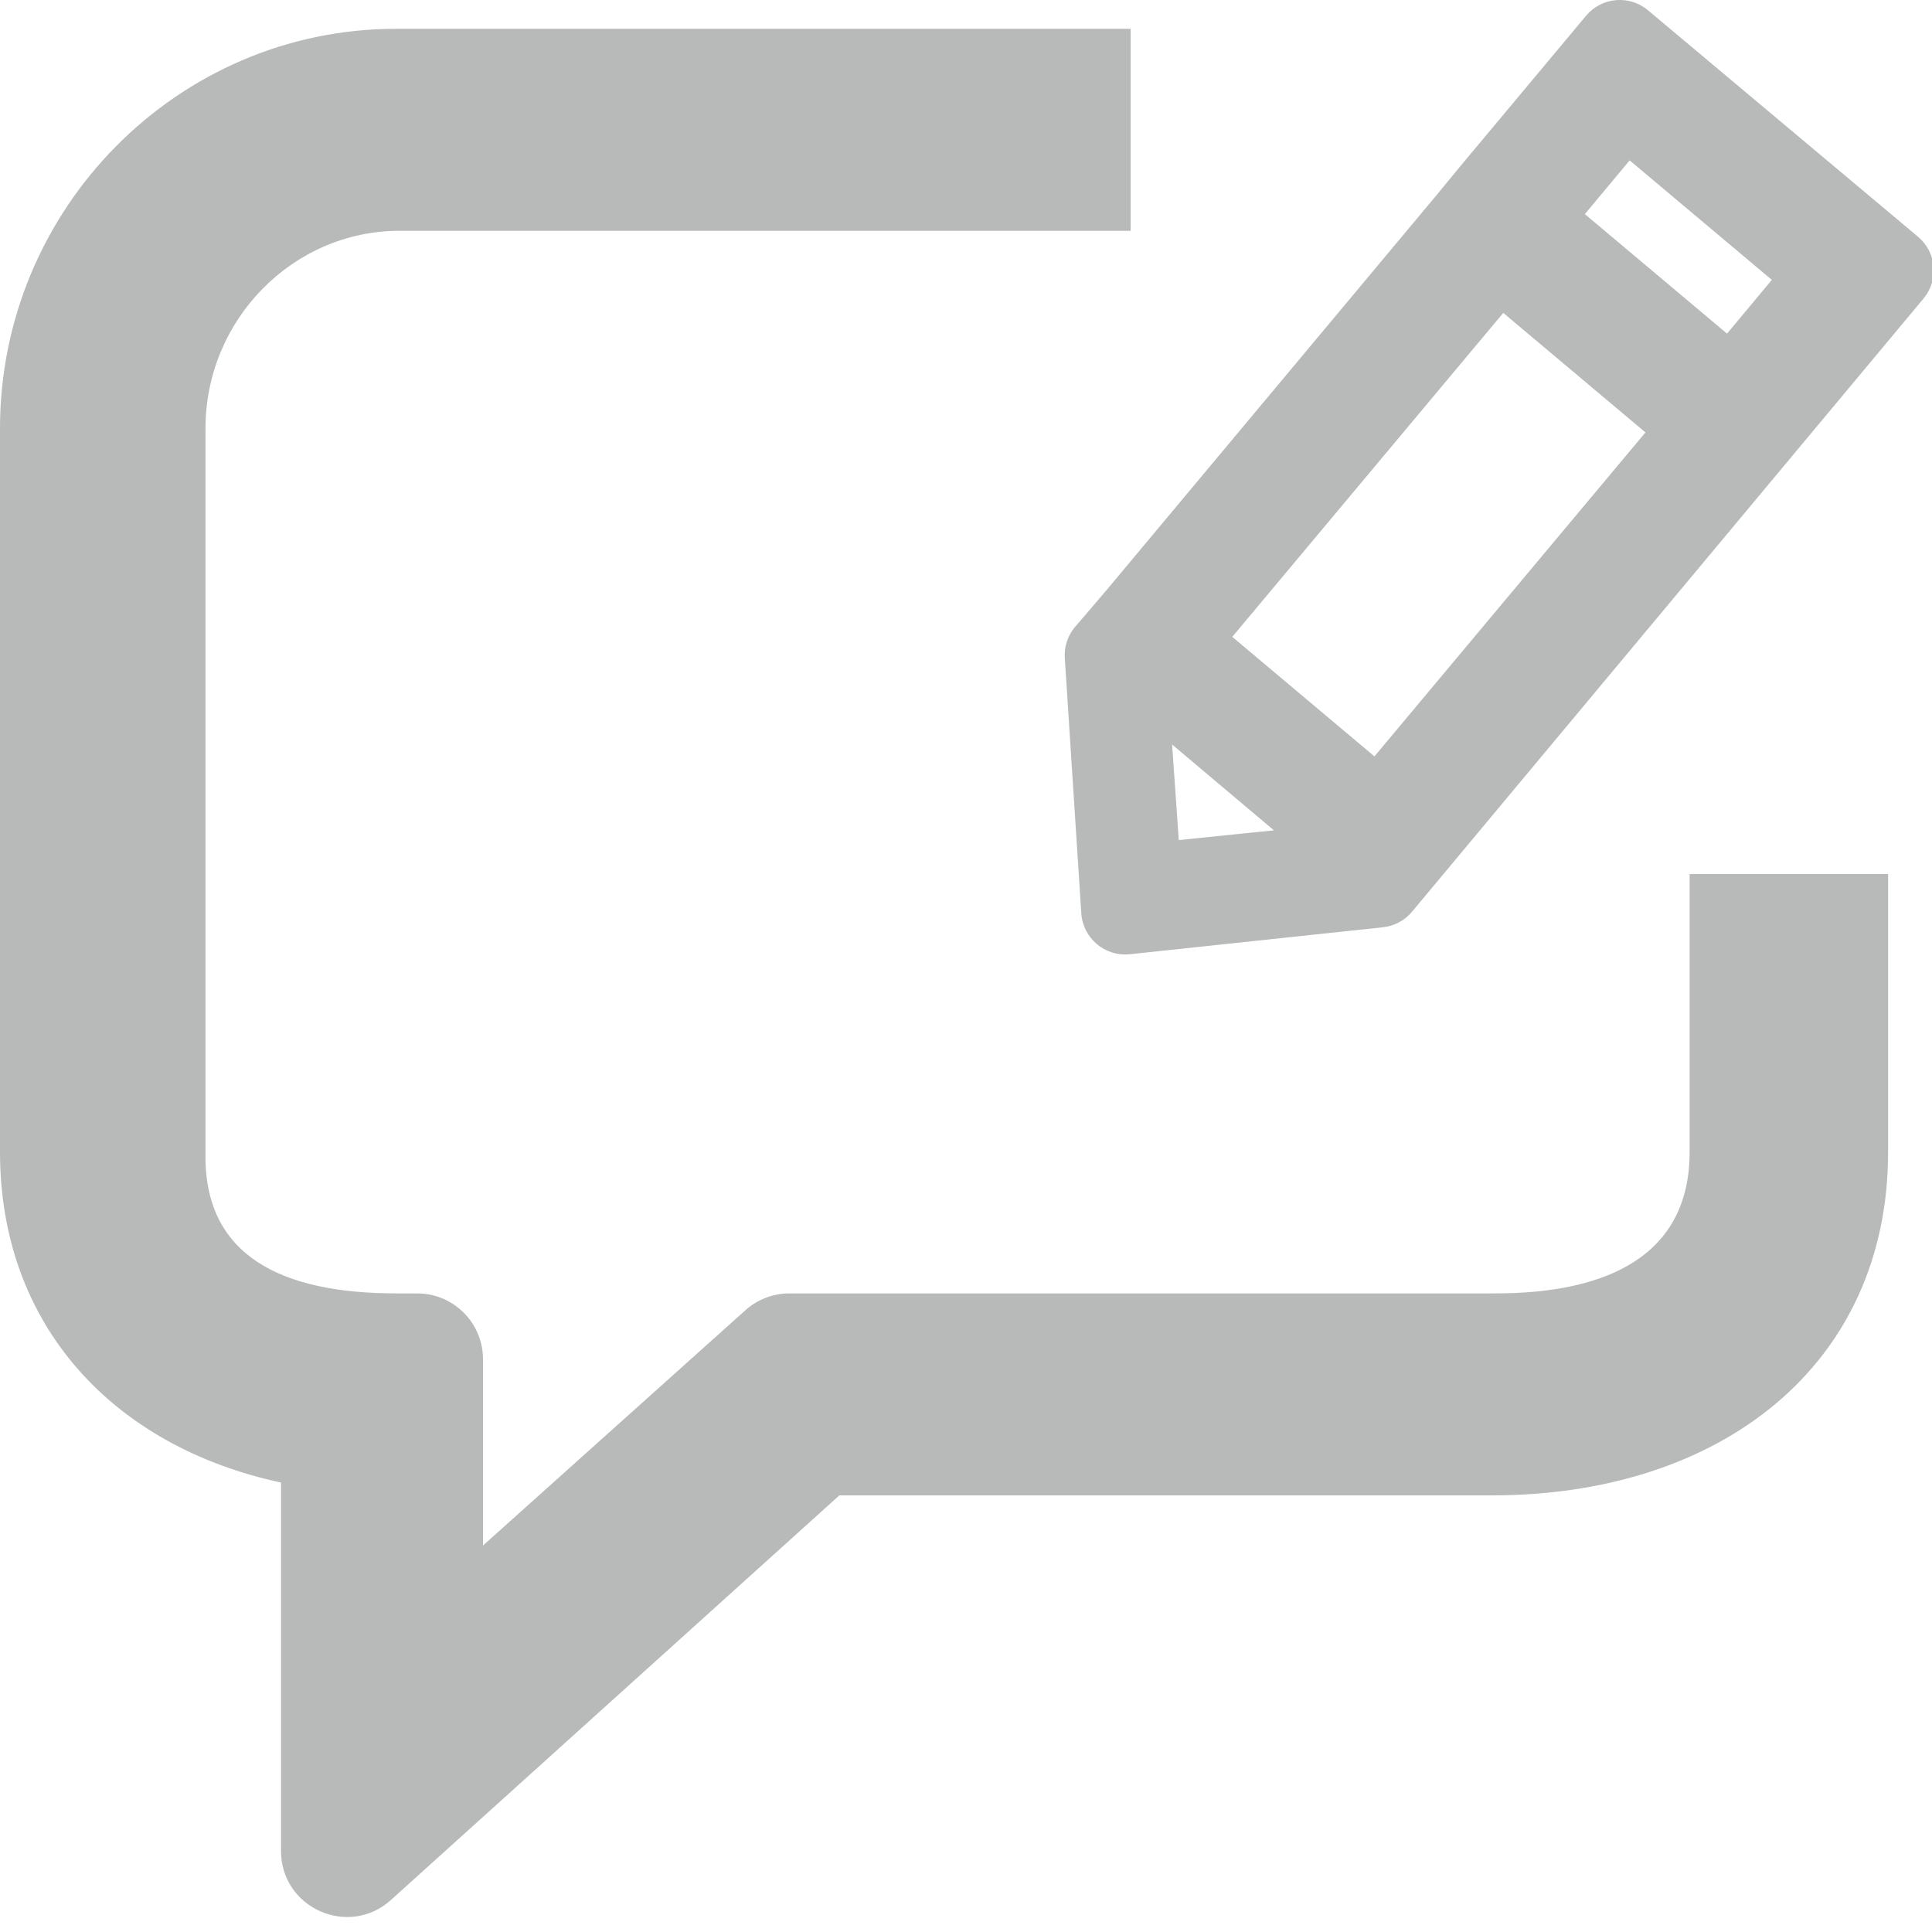 <?xml version="1.0" encoding="UTF-8"?>
<svg width="22px" height="22px" viewBox="0 0 22 22" version="1.1" xmlns="http://www.w3.org/2000/svg" xmlns:xlink="http://www.w3.org/1999/xlink">
    <!-- Generator: Sketch 48.2 (47327) - http://www.bohemiancoding.com/sketch -->
    <title>03-program-builder</title>
    <desc>Created with Sketch.</desc>
    <defs></defs>
    <g id="Assets" stroke="none" stroke-width="1" fill="none" fill-rule="evenodd" transform="translate(-619, -132)">
        <g id="Group-2" transform="translate(64, 100)" fill="#B8B9B9" fill-rule="nonzero">
            <path d="M567.875,32.328 L567.875,34.628 L559.55,34.628 C558.335,34.628 557.34,35.641 557.34,36.878 L557.34,45.131 C557.319,46.297 558.201,46.728 559.51,46.728 L559.75,46.728 C560.164,46.728 560.5,47.064 560.5,47.478 L560.5,49.599 L563.489,46.919 C563.627,46.796 563.805,46.728 563.99,46.728 L572.03,46.728 C573.321,46.728 574.24,46.286 574.24,45.118 L574.24,41.953 L576.5,41.953 L576.5,45.118 C576.5,47.544 574.596,49.028 571.99,49.028 L564.558,49.028 L559.452,53.635 C558.97,54.07 558.2,53.728 558.2,53.078 L558.2,48.882 C556.289,48.472 555,47.092 555,45.118 L555,36.878 C555,34.378 557.021,32.328 559.51,32.328 L567.875,32.328 Z M573.061,32.179 C573.238,31.967 573.554,31.939 573.766,32.117 L576.841,34.696 C577.052,34.873 577.08,35.187 576.904,35.399 L571.079,42.382 C570.996,42.482 570.877,42.545 570.748,42.559 L567.865,42.866 C567.583,42.896 567.332,42.684 567.313,42.401 L567.125,39.494 C567.116,39.362 567.16,39.233 567.246,39.133 L567.328,39.039 L567.61,38.708 L571.364,34.215 L571.627,33.895 L573.061,32.179 Z M569.506,41.455 L568.347,40.478 L568.423,41.566 L569.506,41.455 Z M573.737,36.924 L572.118,35.563 L569.032,39.252 L570.651,40.613 L573.737,36.924 Z M574.666,35.799 L575.176,35.187 L573.557,33.826 L573.047,34.438 L574.666,35.799 Z" id="03-program-builder"></path>
        </g>
    </g>
</svg>